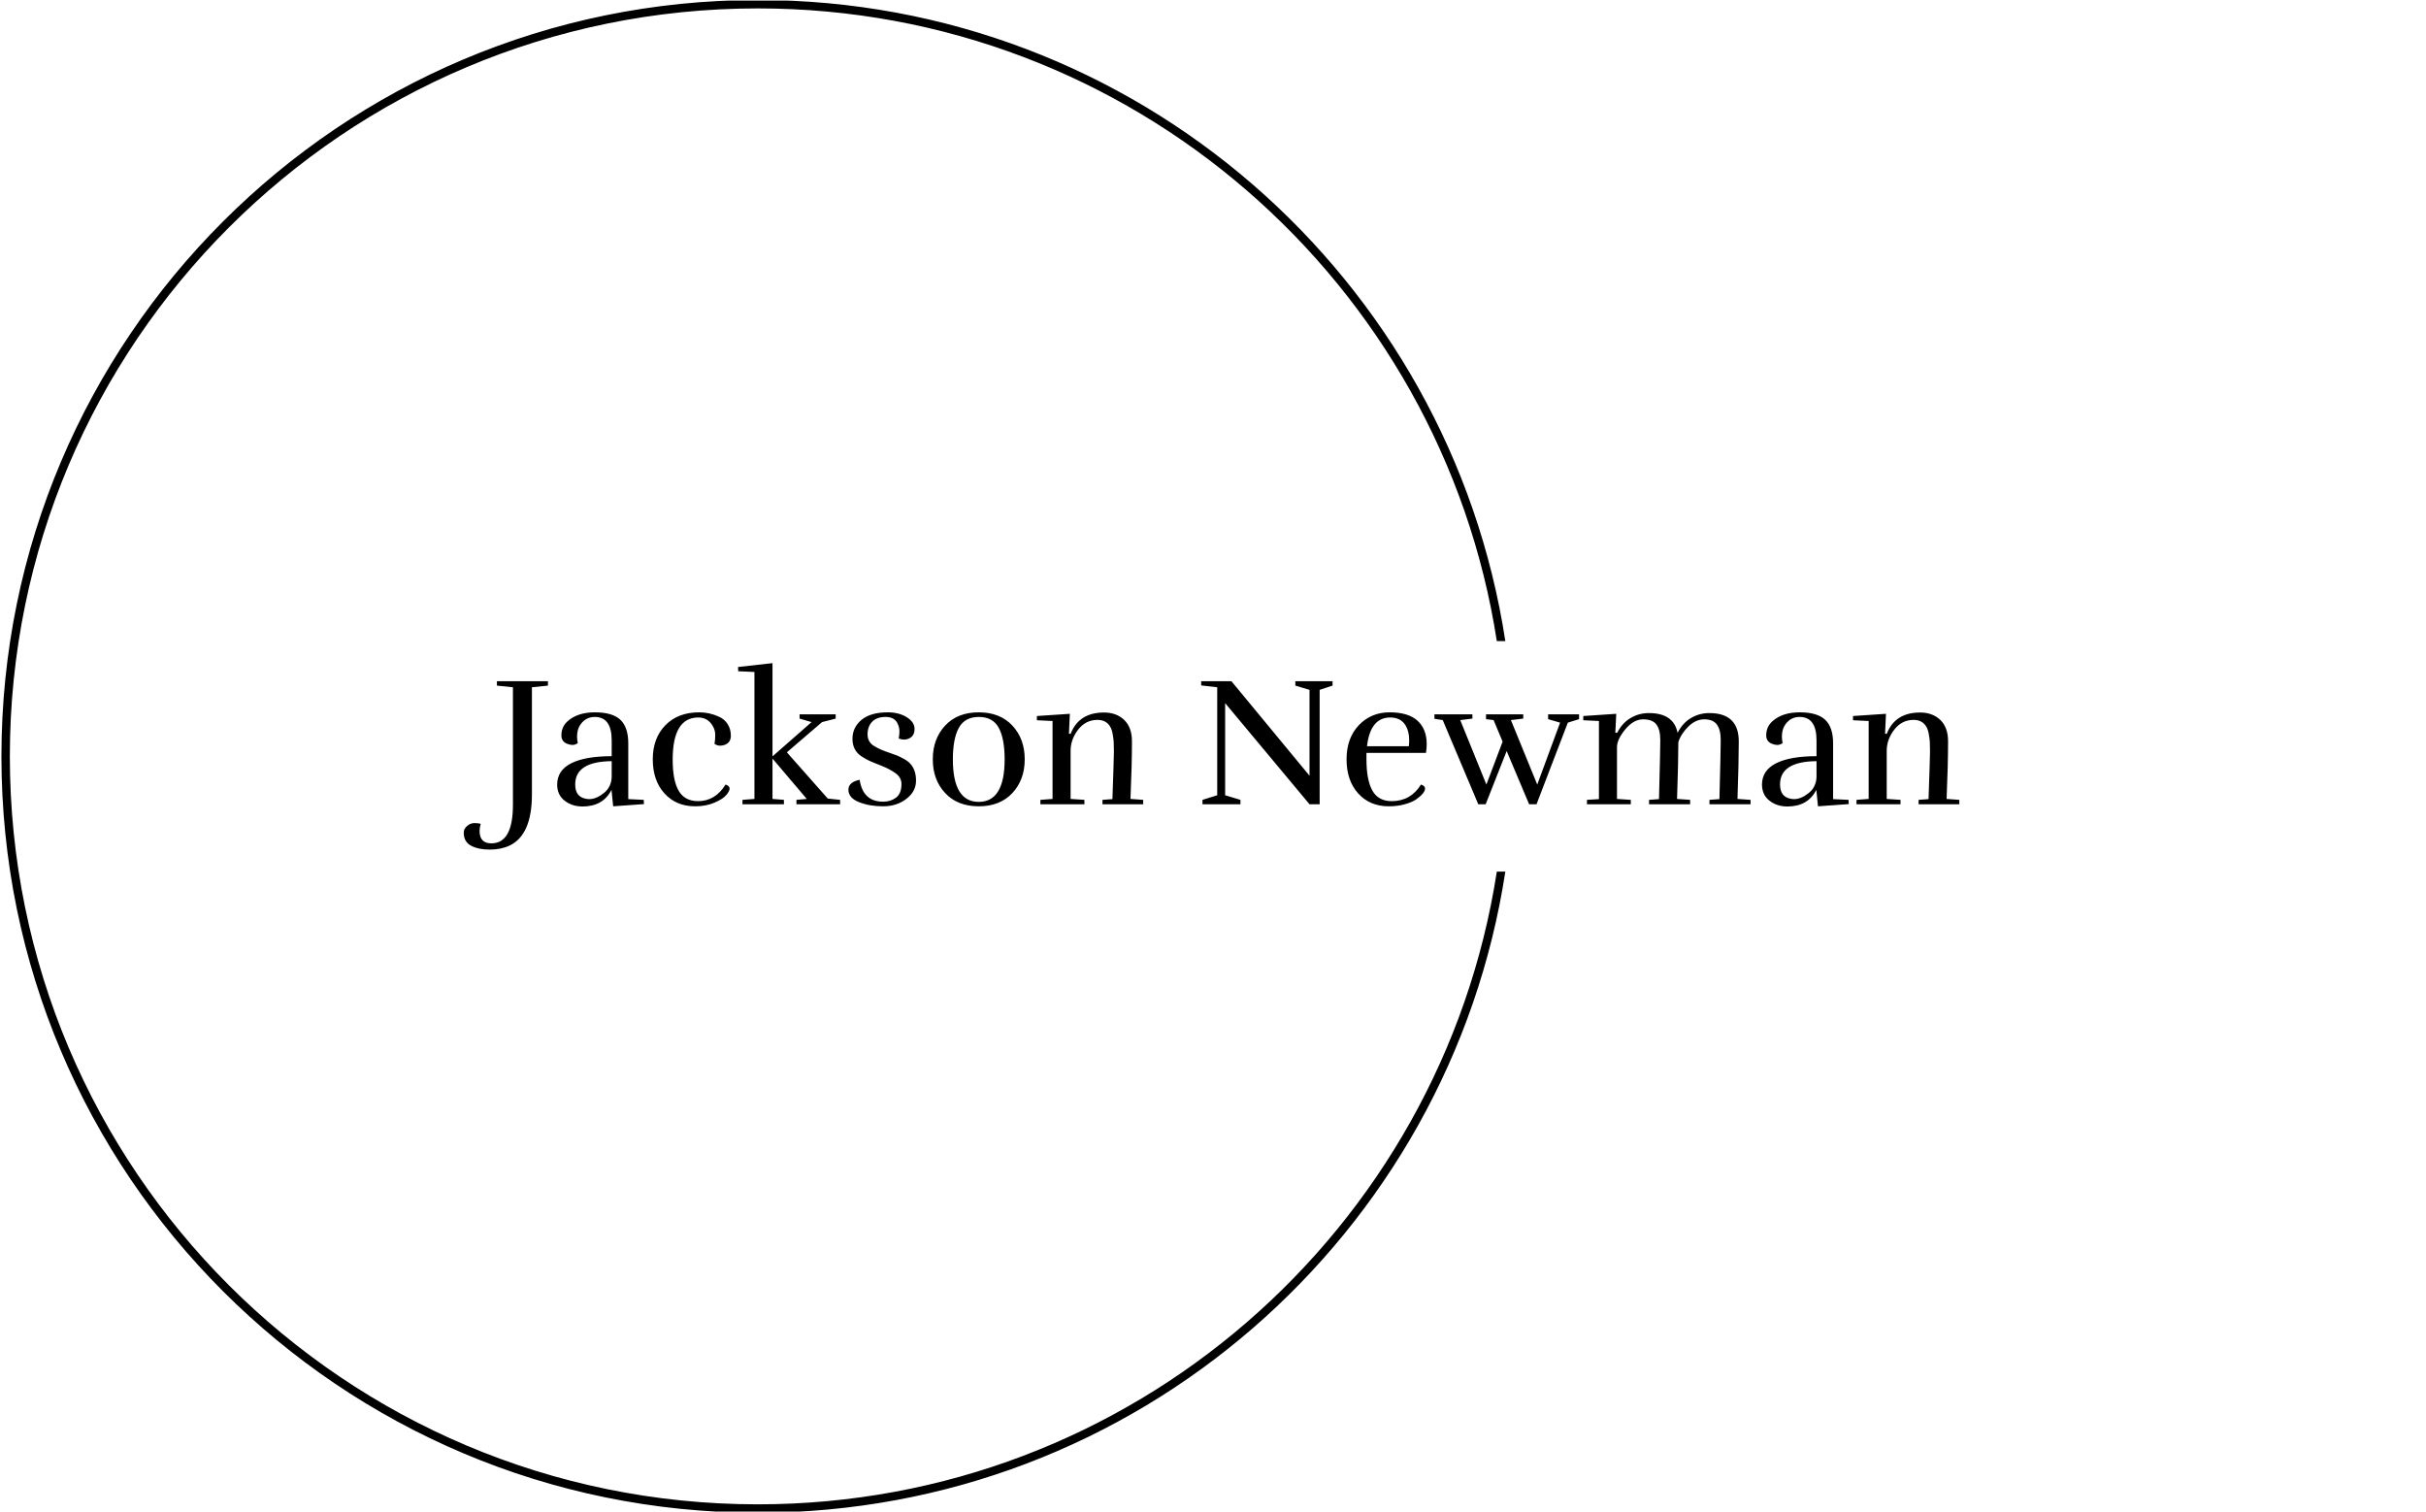 <svg xmlns="http://www.w3.org/2000/svg" version="1.1" xmlns:xlink="http://www.w3.org/1999/xlink" xmlns:svgjs="http://svgjs.dev/svgjs" width="1000" height="623" viewBox="0 0 1000 623"><g transform="matrix(1,0,0,1,-0.606,0.252)"><svg viewBox="0 0 396 247" data-background-color="#4b91f1" preserveAspectRatio="xMidYMid meet" height="623" width="1000" xmlns="http://www.w3.org/2000/svg" xmlns:xlink="http://www.w3.org/1999/xlink"><g id="tight-bounds" transform="matrix(1,0,0,1,0.24,-0.1)"><svg viewBox="0 0 395.52 247.2" height="247.2" width="395.52"><g><svg></svg></g><g><svg viewBox="0 0 395.52 247.2" height="247.2" width="395.52"><g transform="matrix(1,0,0,1,75.544,108.364)"><svg viewBox="0 0 244.431 30.471" height="30.471" width="244.431"><g><svg viewBox="0 0 244.431 30.471" height="30.471" width="244.431"><g><svg viewBox="0 0 244.431 30.471" height="30.471" width="244.431"><g><svg viewBox="0 0 244.431 30.471" height="30.471" width="244.431"><g id="textblocktransform"><svg viewBox="0 0 244.431 30.471" height="30.471" width="244.431" id="textblock"><g><svg viewBox="0 0 244.431 30.471" height="30.471" width="244.431"><g transform="matrix(1,0,0,1,0,0)"><svg width="244.431" viewBox="-7.4 -38.3 405.87 50.6" height="30.471" data-palette-color="#77d4fc"><path d="M5.95 0.15L5.95 0.15 5.95-31.75 1.6-32.2 1.6-33.4 15.45-33.4 15.45-32.2 11.1-31.75 11.1-2.65Q11.1 8.3 5.05 11.2L5.05 11.2Q2.7 12.3-0.35 12.3-3.4 12.3-5.4 11.25-7.4 10.2-7.4 7.7L-7.4 7.7Q-7.4 6.65-6.48 5.88-5.55 5.1-4.5 5.1-3.45 5.1-2.8 5.3L-2.8 5.3Q-3.1 6.35-3.1 7.25L-3.1 7.25Q-3.1 10.6 0.1 10.6L0.1 10.6Q5.95 10.6 5.95 0.15ZM22.85-5.4L22.85-5.4Q22.85-2.15 25.5-1.55L25.5-1.55Q26.1-1.4 26.65-1.4L26.65-1.4Q28.55-1.4 30.6-3.03 32.65-4.65 32.75-7.4L32.75-7.4 32.75-11.7Q22.85-11.6 22.85-5.4ZM24.85 0.6L24.85 0.6Q22 0.6 19.97-0.98 17.95-2.55 17.95-5.4L17.95-5.4Q18-9.25 21.82-11.15 25.65-13.05 32.75-13.05L32.75-13.05 32.75-17.35Q32.75-23.7 28.15-23.7L28.15-23.7Q25.8-23.7 24.35-21.75L24.35-21.75Q23.35-20.4 23.35-18.4L23.35-18.4Q23.35-17.55 23.55-16.6L23.55-16.6Q22.85-16.1 22.12-16.1 21.4-16.1 20.7-16.4L20.7-16.4Q19.1-17 19.1-18.7L19.1-18.7Q19.1-21 20.75-22.5L20.75-22.5Q23.45-24.95 28.2-24.95 32.95-24.95 35.1-22.93 37.25-20.9 37.25-16.55L37.25-16.55 37.25-1.4 41.45-1.2 41.5-0.05 33.15 0.55 32.7-3.9Q30.4 0.6 24.85 0.6ZM56.5-24.95L56.5-24.95Q59.3-24.95 61.9-23.75L61.9-23.75Q63.35-23.1 64.22-21.75 65.09-20.4 65.09-18.6 65.09-16.8 63.5-16.15L63.5-16.15Q62.85-15.9 62.12-15.9 61.4-15.9 60.65-16.4L60.65-16.4Q60.85-17.45 60.85-18.88 60.85-20.3 59.95-21.6L59.95-21.6Q58.65-23.55 56.25-23.55L56.25-23.55Q49.3-23.55 49.3-12.1L49.3-12.1Q49.3-6.5 50.92-3.68 52.55-0.85 56.2-0.85L56.2-0.85Q60.85-0.85 63.65-5.35L63.65-5.35Q64.75-5 64.75-4.28 64.75-3.55 63.82-2.48 62.9-1.4 60.62-0.43 58.35 0.55 55.4 0.55L55.4 0.55Q50.25 0.55 47.07-2.95 43.9-6.45 43.9-12.2 43.9-17.95 47.32-21.45 50.75-24.95 56.5-24.95ZM83.74-23.25L83.74-24.4 93.54-24.4 93.54-23.25 89.84-22.3 80.29-14.1 91.39-1.55 94.74-1.2 94.74 0 82.89 0 82.89-1.2 85.69-1.45 76.39-12.4 76.39-1.45 79.49-1.2 79.49 0 68.24 0 68.24-1.2 71.49-1.45 71.49-35.9 67.09-36.1 67.04-37.25 76.39-38.3 76.39-13 86.99-22.3 83.74-23.25ZM106.44-0.7L106.44-0.7Q108.44-0.7 109.92-1.8 111.39-2.9 111.39-5.5L111.39-5.5Q111.39-7.25 109.82-8.4 108.24-9.55 105.89-10.48 103.54-11.4 102.72-11.78 101.89-12.15 100.54-13L100.54-13Q98.09-14.65 98.09-17.75 98.09-20.85 100.54-22.9 102.99-24.95 107.69-24.95L107.69-24.95Q110.69-24.95 112.82-23.63 114.94-22.3 114.94-20.45 114.94-18.6 113.54-17.9L113.54-17.9Q112.79-17.55 112.07-17.55 111.34-17.55 110.64-17.85L110.64-17.85Q110.84-18.75 110.84-19.8 110.84-20.85 110.34-21.9L110.34-21.9Q109.49-23.7 107.09-23.7 104.69-23.7 103.44-22.4 102.19-21.1 102.19-19L102.19-19Q102.19-16.85 103.99-15.8L103.99-15.8Q105.34-14.95 107.34-14.25 109.34-13.55 110.07-13.28 110.79-13 111.99-12.35 113.19-11.7 113.79-11L113.79-11Q115.34-9.3 115.34-6.4 115.34-3.5 112.74-1.48 110.14 0.55 106.39 0.55 102.64 0.55 99.82-0.6 96.99-1.75 96.99-3.95L96.99-3.95Q96.99-6 100.04-6.65L100.04-6.65Q100.94-0.7 106.44-0.7ZM144.84-12.2Q144.84-6.65 141.49-3.05 138.14 0.55 132.36 0.55 126.59 0.55 123.24-3.05 119.89-6.65 119.89-12.2 119.89-17.75 123.24-21.35 126.59-24.95 132.36-24.95 138.14-24.95 141.49-21.35 144.84-17.75 144.84-12.2ZM125.34-12.2L125.34-12.2Q125.34-0.65 132.36-0.65 139.39-0.65 139.39-12.2L139.39-12.2Q139.39-17.8 137.79-20.75 136.19-23.7 132.39-23.7 128.59-23.7 126.96-20.75 125.34-17.8 125.34-12.2ZM156.84-19.15L157.29-19.1Q159.54-24.9 166.34-24.9L166.34-24.9Q169.74-24.9 171.84-22.88 173.94-20.85 173.94-17.1L173.94-17.1Q173.94-10.65 173.54-1.45L173.54-1.45 176.99-1.2 176.99 0 165.94 0 165.94-1.2 168.64-1.4Q169.04-12.7 169.04-14.35 169.04-16 168.99-16.88 168.94-17.75 168.71-19.03 168.49-20.3 168.04-21.05L168.04-21.05Q166.94-22.9 164.59-22.9L164.59-22.9Q161.39-22.9 159.34-20.25 157.29-17.6 157.29-14.5L157.29-14.5 157.29-1.45 161.04-1.2 161.04 0 149.09 0 149.09-1.2 152.39-1.45 152.39-22.6 148.14-22.8 148.14-23.95 157.09-24.55 156.84-19.15ZM218.28-32.2L218.28-33.4 228.38-33.4 228.38-32.2 224.88-31.05 224.88 0 222.13 0 199.23-27.45 199.23-2.45 203.38-1.2 203.38 0 193.08 0 193.08-1.2 197.08-2.45 197.08-31.75 192.73-32.25 192.73-33.4 200.93-33.4 222.13-7.75 222.13-31.05 218.28-32.2ZM243.63 0.55Q238.48 0.55 235.33-2.95 232.18-6.45 232.18-12.2 232.18-17.95 235.5-21.45 238.83-24.95 243.88-24.95 248.93-24.95 251.43-22.68 253.93-20.4 253.93-16.35L253.93-16.35Q253.93-15.15 253.73-13.95L253.73-13.95 237.58-13.95 237.58-12.2Q237.58-6.6 239.18-3.73 240.78-0.85 244.43-0.85L244.43-0.85Q249.58-0.85 252.38-5.35L252.38-5.35Q253.48-5 253.48-4.3L253.48-4.3Q253.48-3.05 251.18-1.4L251.18-1.4Q250.08-0.6 248.08-0.03 246.08 0.55 243.63 0.55L243.63 0.55ZM249.18-17.4L249.18-17.4Q249.18-19.7 248.23-21.35L248.23-21.35Q246.93-23.55 244.03-23.55L244.03-23.55Q238.63-23.55 237.73-15.75L237.73-15.75 249.08-15.75Q249.18-16.6 249.18-17.4ZM256.03-23.2L256.03-24.4 266.33-24.4 266.33-23.25 263.03-22.85 270.13-5.35 274.53-17 272.08-22.85 270.03-23.1 270.03-24.4 280.13-24.4 280.13-23.25 276.78-22.85 283.93-5.35 290.13-22.15 286.88-23.1 286.88-24.4 295.28-24.4 295.28-23.1 292.23-22.15 283.73 0 281.73 0 275.63-14.45 269.93 0 267.93 0 258.28-22.85 256.03-23.2ZM330.62-24.75L330.62-24.75Q338.62-24.75 338.62-17.05L338.62-17.05Q338.62-11.5 338.27-1.45L338.27-1.45 341.82-1.2 341.82 0 330.67 0 330.67-1.2 333.37-1.4Q333.72-14.6 333.72-17.43 333.72-20.25 332.67-21.65 331.62-23.05 329.27-23.05 326.92-23.05 324.92-21.08 322.92-19.1 322.22-16.85L322.22-16.85Q322.22-11.45 321.87-1.45L321.87-1.45 325.42-1.2 325.42 0 314.27 0 314.27-1.2 316.97-1.4Q317.32-14.6 317.32-17.43 317.32-20.25 316.27-21.65 315.22-23.05 312.65-23.05 310.07-23.05 307.82-20.33 305.57-17.6 305.57-15.5L305.57-15.5 305.57-1.45 309.32-1.2 309.32 0 297.42 0 297.42-1.2 300.67-1.4 300.67-22.6 296.42-22.8 296.42-23.95 305.37-24.55 305.12-19.4 305.62-19.4Q306.97-22.05 309.25-23.4 311.52-24.75 314.22-24.75L314.22-24.75Q320.97-24.75 322.02-19.35L322.02-19.35 322.02-19.4Q323.37-22.05 325.65-23.4 327.92-24.75 330.62-24.75ZM349.82-5.4L349.82-5.4Q349.82-2.15 352.47-1.55L352.47-1.55Q353.07-1.4 353.62-1.4L353.62-1.4Q355.52-1.4 357.57-3.03 359.62-4.65 359.72-7.4L359.72-7.4 359.72-11.7Q349.82-11.6 349.82-5.4ZM351.82 0.6L351.82 0.6Q348.97 0.6 346.95-0.98 344.92-2.55 344.92-5.4L344.92-5.4Q344.97-9.25 348.8-11.15 352.62-13.05 359.72-13.05L359.72-13.05 359.72-17.35Q359.72-23.7 355.12-23.7L355.12-23.7Q352.77-23.7 351.32-21.75L351.32-21.75Q350.32-20.4 350.32-18.4L350.32-18.4Q350.32-17.55 350.52-16.6L350.52-16.6Q349.82-16.1 349.1-16.1 348.37-16.1 347.67-16.4L347.67-16.4Q346.07-17 346.07-18.7L346.07-18.7Q346.07-21 347.72-22.5L347.72-22.5Q350.42-24.95 355.17-24.95 359.92-24.95 362.07-22.93 364.22-20.9 364.22-16.55L364.22-16.55 364.22-1.4 368.42-1.2 368.47-0.05 360.12 0.55 359.67-3.9Q357.37 0.6 351.82 0.6ZM378.32-19.15L378.77-19.1Q381.02-24.9 387.82-24.9L387.82-24.9Q391.22-24.9 393.32-22.88 395.42-20.85 395.42-17.1L395.42-17.1Q395.42-10.65 395.02-1.45L395.02-1.45 398.47-1.2 398.47 0 387.42 0 387.42-1.2 390.12-1.4Q390.52-12.7 390.52-14.35 390.52-16 390.47-16.88 390.42-17.75 390.19-19.03 389.97-20.3 389.52-21.05L389.52-21.05Q388.42-22.9 386.07-22.9L386.07-22.9Q382.87-22.9 380.82-20.25 378.77-17.6 378.77-14.5L378.77-14.5 378.77-1.45 382.52-1.2 382.52 0 370.57 0 370.57-1.2 373.87-1.45 373.87-22.6 369.62-22.8 369.62-23.95 378.57-24.55 378.32-19.15Z" opacity="1" transform="matrix(1,0,0,1,0,0)" fill="#000000" class="wordmark-text-0" data-fill-palette-color="primary" id="text-0"></path></svg></g></svg></g></svg></g></svg></g></svg></g></svg></g></svg></g><g><path d="M0 123.6c0-68.262 55.338-123.6 123.6-123.6 61.86 0 113.105 45.443 122.174 104.768l-1.39 0c-9.057-58.562-59.685-103.394-120.784-103.394-67.504 0-122.226 54.722-122.226 122.226 0 67.504 54.722 122.226 122.226 122.226 61.099 0 111.727-44.831 120.784-103.394h1.39c-9.069 59.324-60.315 104.768-122.174 104.768-68.262 0-123.6-55.338-123.6-123.6z" fill="#000000" stroke="transparent" data-fill-palette-color="tertiary"></path></g></svg></g><defs></defs></svg><rect width="395.52" height="247.2" fill="none" stroke="none" visibility="hidden"></rect></g></svg></g></svg>